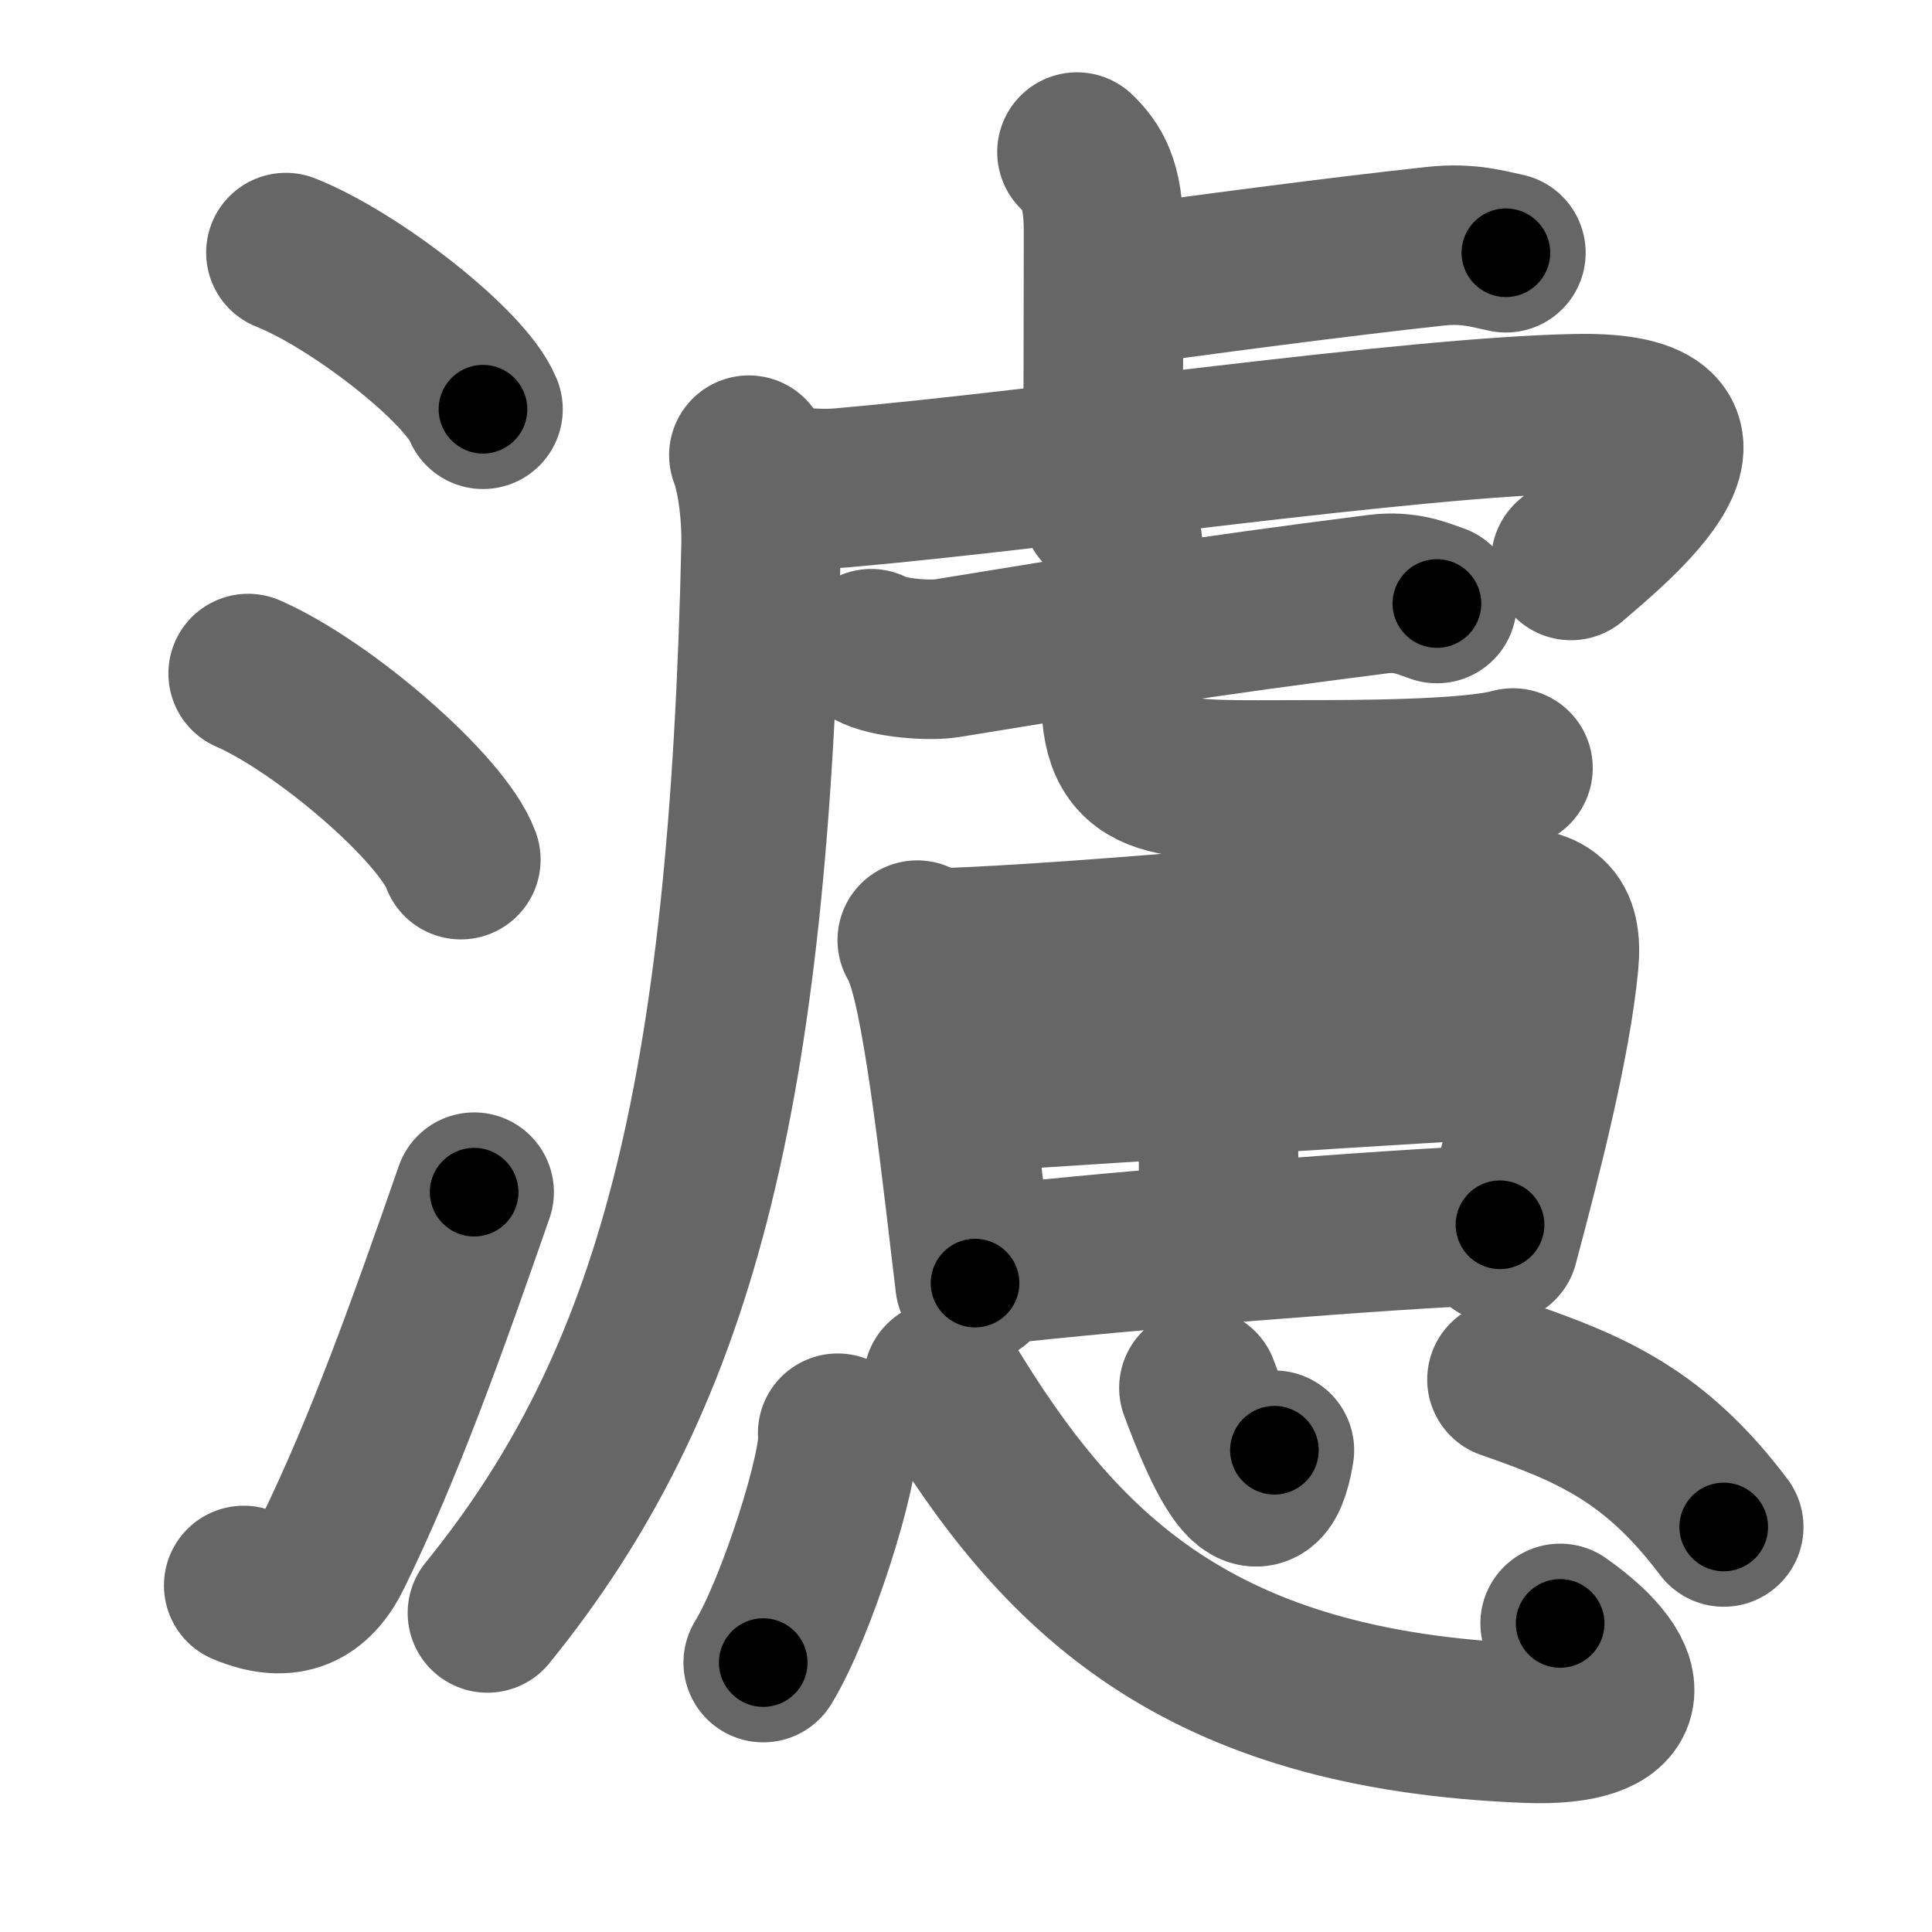 <svg xmlns="http://www.w3.org/2000/svg" width="109" height="109" viewBox="0 0 109 109" id="6ffe"><g fill="none" stroke="#666" stroke-width="9" stroke-linecap="round" stroke-linejoin="round"><g><g><path d="M16.13,14.25c3.92,1.56,10.13,6.41,11.12,8.84" /><path d="M14,38c4.24,1.85,10.94,7.62,12,10.5" /><path d="M13.75,89.45c2.5,1.05,4.01,0.23,5.01-1.82c2.92-5.97,5.34-12.76,7.99-20.37" /></g><g><g><path d="M60.76,8.58c0.84,0.82,1.5,1.77,1.5,4.47c0,5.25-0.02,7.29-0.02,11.7" /><path d="M62.27,16.27c5.58-0.77,13.09-1.77,18.74-2.38c1.86-0.2,3.01,0.18,3.95,0.37" /><path d="M42.25,25.68c0.5,1.32,0.72,3.48,0.69,5.04C42.25,62,38.11,77.93,27.5,91" /><path d="M43.34,27.24c0.95,0.19,2.65,0.42,4.2,0.28C59.25,26.5,79.65,23.5,89,23.34c9.86-0.17,2.09,6.16-0.37,8.28" /><g><g><path d="M49.15,36.6c0.95,0.54,3.29,0.69,4.25,0.54c9.5-1.55,14.05-2.31,24.34-3.62c1.58-0.2,2.54,0.26,3.33,0.53" /></g><path d="M62.15,28.68c0.52,0.34,1.2,1.67,1.2,2.14c0,3.76-0.1,6.89-0.1,8.57c0,4.99,2.87,4.61,10.28,4.61c2.76,0,9.46,0,11.83-0.67" /></g></g><g><g><path d="M51.75,53.04c0.26,0.3,0.26,0.5,0.4,0.87c1.15,3.03,2.18,12.91,2.86,18.48" /><path d="M52.97,53.49c9.12-0.31,24.95-1.98,31.76-2.27c2.5-0.11,3.46,0.53,3.21,3.14c-0.43,4.46-2.05,10.79-3.39,15.8" /><path d="M67.78,53.83c0.72,0.67,0.96,1.12,0.95,2.17c-0.04,4.48,0.05,12.88,0.05,14.07" /><path d="M54.87,61.61c2.97-0.15,28.14-1.87,30.59-1.87" /><path d="M56.02,71.37c7.09-0.81,22.16-2.03,28.61-2.27" /></g><g><path d="M47.26,80.86c0.23,1.83-2.33,9.89-4.2,12.94" /><path d="M53.22,77.88C59.75,88.75,67.5,96.5,86.19,97.22c6.06,0.23,6.31-2.47,1.83-5.63" /><path d="M67.64,78.3c1.29,3.48,3.46,8.43,4.26,3.52" /><path d="M85.02,77.83c4.77,1.66,8.35,3.17,12.23,8.32" /></g></g></g></g></g><g fill="none" stroke="#000" stroke-width="5" stroke-linecap="round" stroke-linejoin="round"><g><g><path d="M16.13,14.25c3.92,1.56,10.13,6.41,11.12,8.84" stroke-dasharray="14.4" stroke-dashoffset="14.4"><animate id="0" attributeName="stroke-dashoffset" values="14.4;0" dur="0.14s" fill="freeze" begin="0s;6ffe.click" /></path><path d="M14,38c4.24,1.85,10.94,7.62,12,10.5" stroke-dasharray="16.18" stroke-dashoffset="16.18"><animate attributeName="stroke-dashoffset" values="16.18" fill="freeze" begin="6ffe.click" /><animate id="1" attributeName="stroke-dashoffset" values="16.18;0" dur="0.16s" fill="freeze" begin="0.end" /></path><path d="M13.75,89.45c2.5,1.05,4.01,0.23,5.01-1.82c2.92-5.97,5.34-12.76,7.99-20.37" stroke-dasharray="27.96" stroke-dashoffset="27.96"><animate attributeName="stroke-dashoffset" values="27.96" fill="freeze" begin="6ffe.click" /><animate id="2" attributeName="stroke-dashoffset" values="27.96;0" dur="0.28s" fill="freeze" begin="1.end" /></path></g><g><g><path d="M60.76,8.58c0.84,0.82,1.5,1.77,1.5,4.47c0,5.25-0.02,7.29-0.02,11.7" stroke-dasharray="16.57" stroke-dashoffset="16.57"><animate attributeName="stroke-dashoffset" values="16.57" fill="freeze" begin="6ffe.click" /><animate id="3" attributeName="stroke-dashoffset" values="16.57;0" dur="0.17s" fill="freeze" begin="2.end" /></path><path d="M62.27,16.27c5.58-0.77,13.09-1.77,18.74-2.38c1.86-0.2,3.01,0.18,3.95,0.37" stroke-dasharray="22.88" stroke-dashoffset="22.88"><animate attributeName="stroke-dashoffset" values="22.88" fill="freeze" begin="6ffe.click" /><animate id="4" attributeName="stroke-dashoffset" values="22.88;0" dur="0.23s" fill="freeze" begin="3.end" /></path><path d="M42.25,25.68c0.5,1.32,0.72,3.48,0.69,5.04C42.25,62,38.11,77.93,27.5,91" stroke-dasharray="68.56" stroke-dashoffset="68.56"><animate attributeName="stroke-dashoffset" values="68.56" fill="freeze" begin="6ffe.click" /><animate id="5" attributeName="stroke-dashoffset" values="68.56;0" dur="0.52s" fill="freeze" begin="4.end" /></path><path d="M43.34,27.24c0.95,0.19,2.65,0.42,4.2,0.28C59.25,26.5,79.65,23.5,89,23.34c9.86-0.17,2.09,6.16-0.37,8.28" stroke-dasharray="60.06" stroke-dashoffset="60.06"><animate attributeName="stroke-dashoffset" values="60.06" fill="freeze" begin="6ffe.click" /><animate id="6" attributeName="stroke-dashoffset" values="60.06;0" dur="0.45s" fill="freeze" begin="5.end" /></path><g><g><path d="M49.15,36.6c0.95,0.54,3.29,0.69,4.25,0.54c9.5-1.55,14.05-2.31,24.34-3.62c1.58-0.2,2.54,0.26,3.33,0.53" stroke-dasharray="32.35" stroke-dashoffset="32.35"><animate attributeName="stroke-dashoffset" values="32.35" fill="freeze" begin="6ffe.click" /><animate id="7" attributeName="stroke-dashoffset" values="32.35;0" dur="0.32s" fill="freeze" begin="6.end" /></path></g><path d="M62.15,28.68c0.52,0.34,1.2,1.67,1.2,2.14c0,3.76-0.1,6.89-0.1,8.57c0,4.99,2.87,4.61,10.28,4.61c2.76,0,9.46,0,11.83-0.67" stroke-dasharray="36.12" stroke-dashoffset="36.12"><animate attributeName="stroke-dashoffset" values="36.12" fill="freeze" begin="6ffe.click" /><animate id="8" attributeName="stroke-dashoffset" values="36.12;0" dur="0.36s" fill="freeze" begin="7.end" /></path></g></g><g><g><path d="M51.75,53.04c0.26,0.3,0.26,0.5,0.4,0.87c1.15,3.03,2.18,12.91,2.86,18.48" stroke-dasharray="19.69" stroke-dashoffset="19.69"><animate attributeName="stroke-dashoffset" values="19.69" fill="freeze" begin="6ffe.click" /><animate id="9" attributeName="stroke-dashoffset" values="19.69;0" dur="0.2s" fill="freeze" begin="8.end" /></path><path d="M52.97,53.49c9.12-0.31,24.95-1.98,31.76-2.27c2.5-0.11,3.46,0.53,3.21,3.14c-0.43,4.46-2.05,10.79-3.39,15.8" stroke-dasharray="53.53" stroke-dashoffset="53.53"><animate attributeName="stroke-dashoffset" values="53.53" fill="freeze" begin="6ffe.click" /><animate id="10" attributeName="stroke-dashoffset" values="53.53;0" dur="0.54s" fill="freeze" begin="9.end" /></path><path d="M67.78,53.83c0.72,0.67,0.96,1.12,0.95,2.17c-0.04,4.48,0.05,12.88,0.05,14.07" stroke-dasharray="16.54" stroke-dashoffset="16.54"><animate attributeName="stroke-dashoffset" values="16.54" fill="freeze" begin="6ffe.click" /><animate id="11" attributeName="stroke-dashoffset" values="16.54;0" dur="0.17s" fill="freeze" begin="10.end" /></path><path d="M54.87,61.61c2.97-0.15,28.14-1.87,30.59-1.87" stroke-dasharray="30.65" stroke-dashoffset="30.65"><animate attributeName="stroke-dashoffset" values="30.65" fill="freeze" begin="6ffe.click" /><animate id="12" attributeName="stroke-dashoffset" values="30.65;0" dur="0.31s" fill="freeze" begin="11.end" /></path><path d="M56.02,71.37c7.09-0.81,22.16-2.03,28.61-2.27" stroke-dasharray="28.7" stroke-dashoffset="28.7"><animate attributeName="stroke-dashoffset" values="28.7" fill="freeze" begin="6ffe.click" /><animate id="13" attributeName="stroke-dashoffset" values="28.7;0" dur="0.29s" fill="freeze" begin="12.end" /></path></g><g><path d="M47.26,80.86c0.23,1.83-2.33,9.89-4.2,12.94" stroke-dasharray="13.7" stroke-dashoffset="13.7"><animate attributeName="stroke-dashoffset" values="13.7" fill="freeze" begin="6ffe.click" /><animate id="14" attributeName="stroke-dashoffset" values="13.7;0" dur="0.14s" fill="freeze" begin="13.end" /></path><path d="M53.22,77.88C59.75,88.75,67.5,96.5,86.19,97.22c6.06,0.23,6.31-2.47,1.83-5.63" stroke-dasharray="51.04" stroke-dashoffset="51.04"><animate attributeName="stroke-dashoffset" values="51.04" fill="freeze" begin="6ffe.click" /><animate id="15" attributeName="stroke-dashoffset" values="51.04;0" dur="0.51s" fill="freeze" begin="14.end" /></path><path d="M67.64,78.3c1.29,3.48,3.46,8.43,4.26,3.52" stroke-dasharray="9.06" stroke-dashoffset="9.06"><animate attributeName="stroke-dashoffset" values="9.06" fill="freeze" begin="6ffe.click" /><animate id="16" attributeName="stroke-dashoffset" values="9.06;0" dur="0.09s" fill="freeze" begin="15.end" /></path><path d="M85.02,77.83c4.77,1.66,8.35,3.17,12.23,8.32" stroke-dasharray="15.07" stroke-dashoffset="15.07"><animate attributeName="stroke-dashoffset" values="15.07" fill="freeze" begin="6ffe.click" /><animate id="17" attributeName="stroke-dashoffset" values="15.07;0" dur="0.15s" fill="freeze" begin="16.end" /></path></g></g></g></g></g></svg>